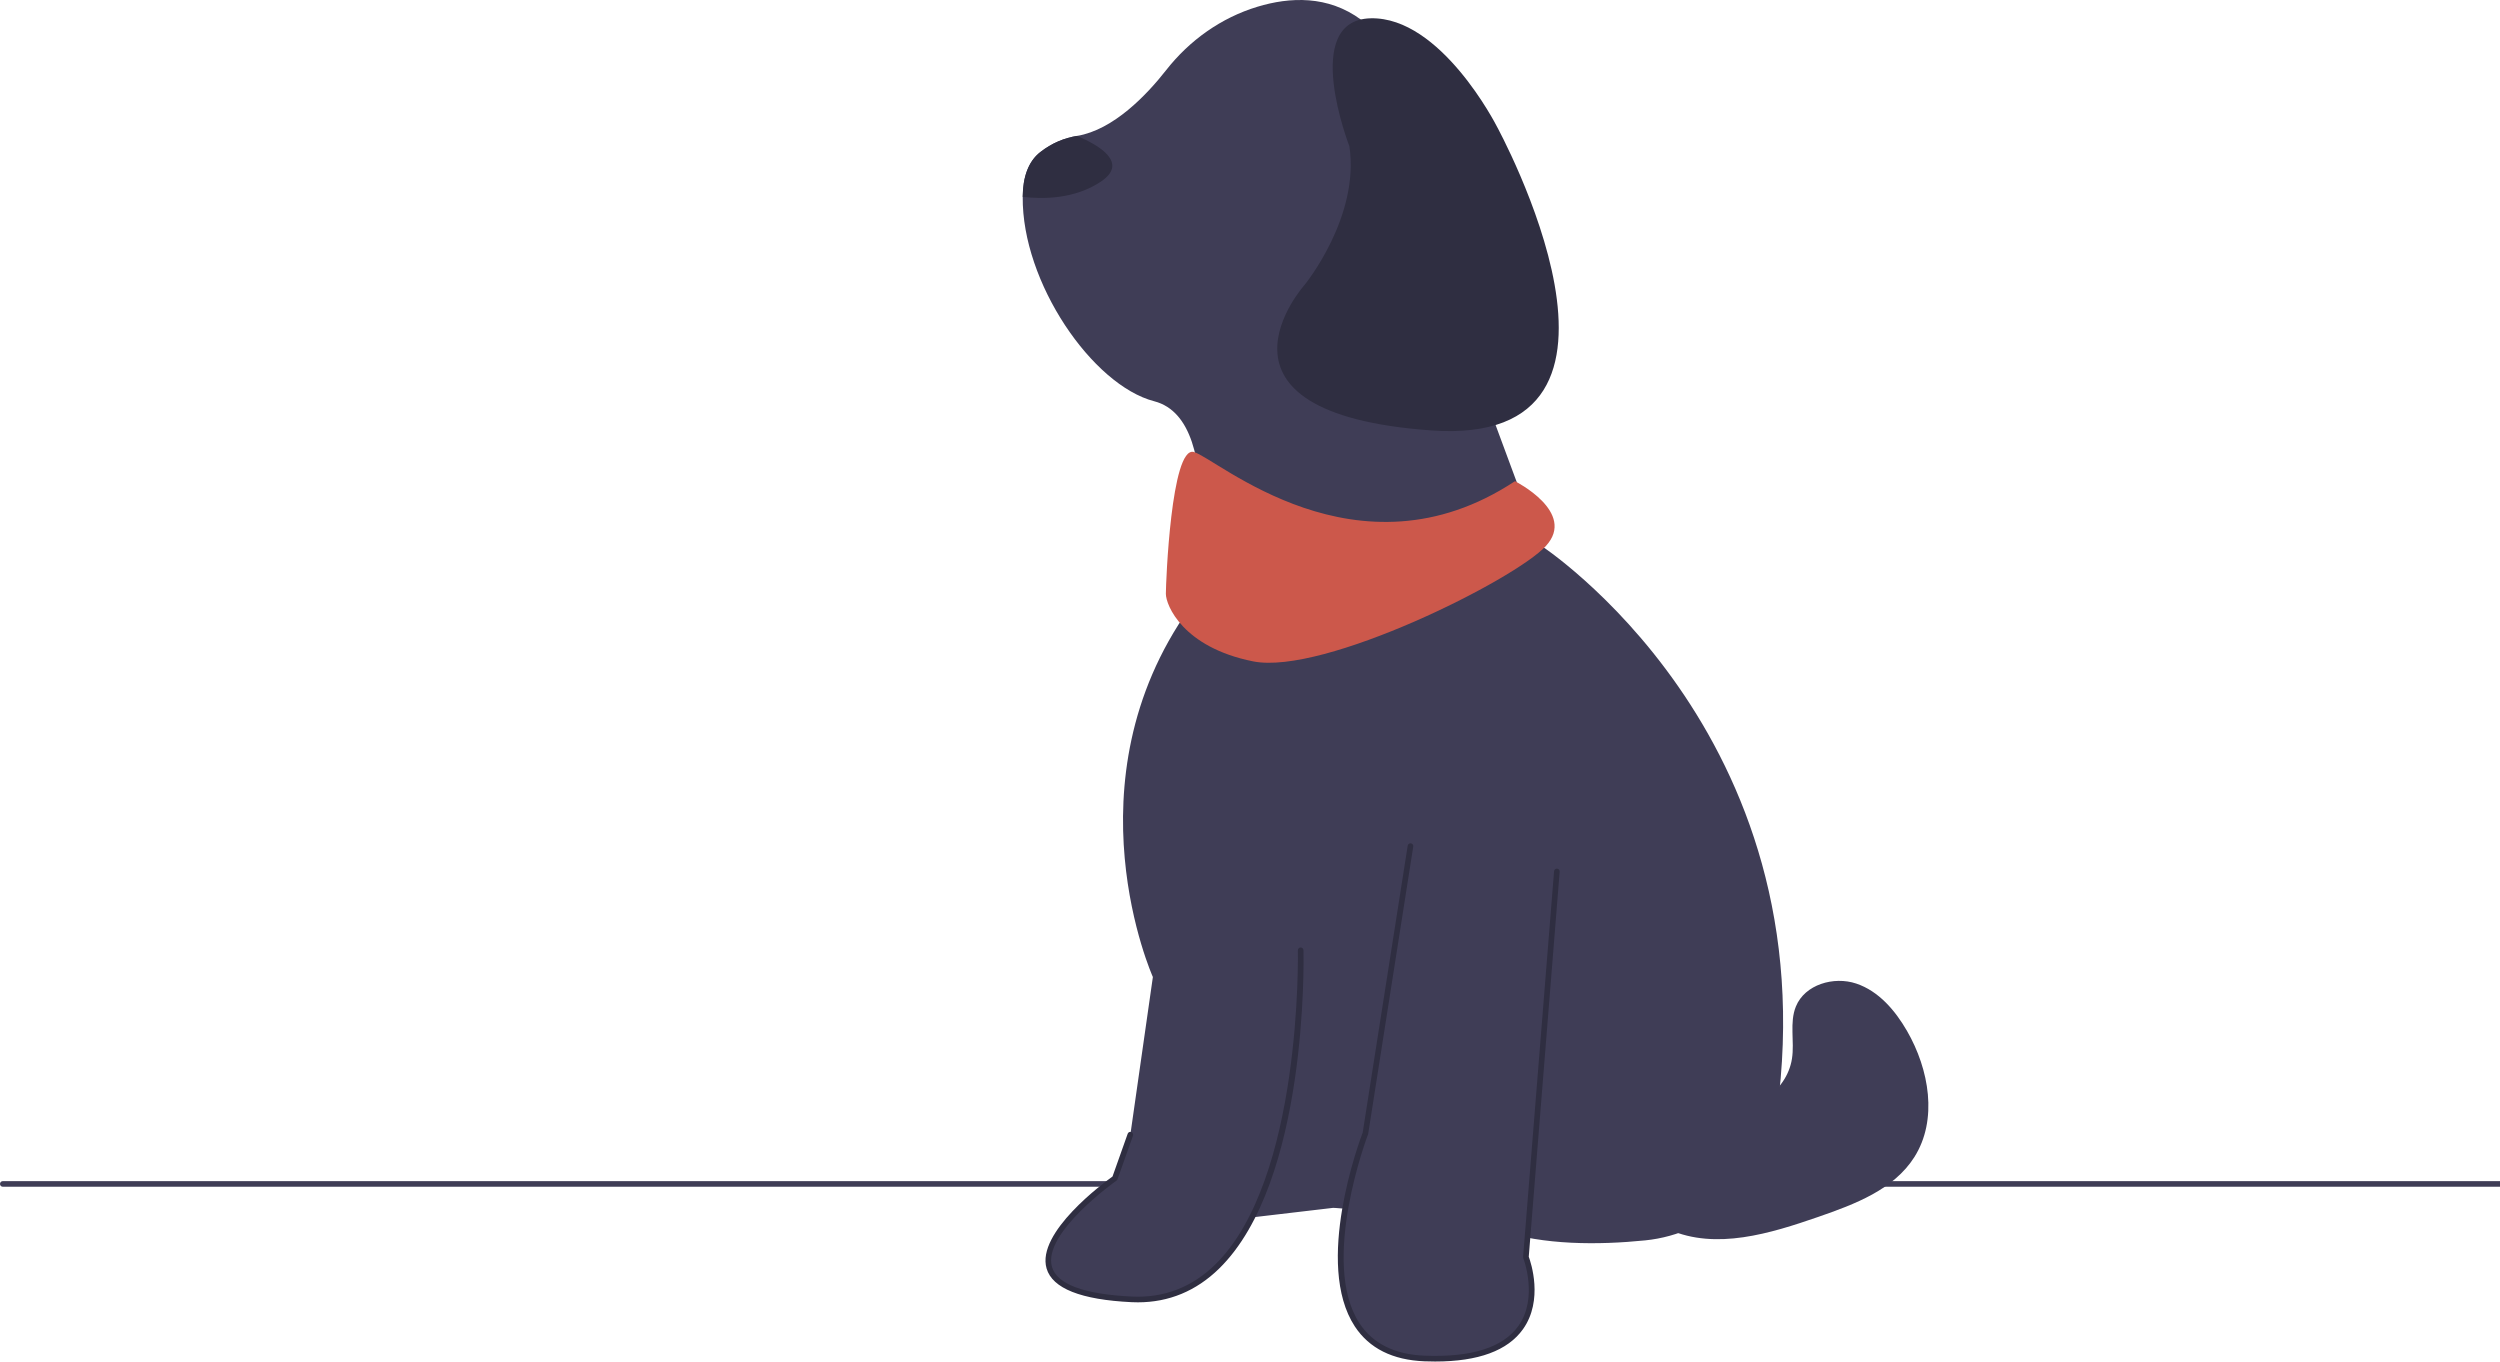 <?xml version="1.0" encoding="UTF-8" standalone="no"?><!DOCTYPE svg PUBLIC "-//W3C//DTD SVG 1.1//EN" "http://www.w3.org/Graphics/SVG/1.1/DTD/svg11.dtd"><svg width="100%" height="100%" viewBox="0 0 3700 2016" version="1.1" xmlns="http://www.w3.org/2000/svg" xmlns:xlink="http://www.w3.org/1999/xlink" xml:space="preserve" xmlns:serif="http://www.serif.com/" style="fill-rule:evenodd;clip-rule:evenodd;stroke-linejoin:round;stroke-miterlimit:2;"><path d="M4.167,1756.39l3695.83,0l0,-8.333l-3695.83,-0c-2.301,-0 -4.167,1.865 -4.167,4.166c0,2.302 1.865,4.167 4.167,4.167Z" style="fill:#3f3d56;fill-rule:nonzero;"/><path d="M1691.67,1827.23c20.833,100 139.583,-22.916 139.583,-22.916l141.667,-16.667c-0,0 89.583,2.083 147.916,47.917c58.334,45.833 97.917,-14.584 97.917,-14.584c65.72,21.907 146.237,21.818 215.969,14.803c100.484,-10.11 181.026,-87.669 194.836,-187.71c77.903,-564.34 -350.389,-841.676 -350.389,-841.676l-125,-337.5c0,0 39.584,-97.917 52.084,-185.417c12.5,-87.5 -79.167,-170.833 -191.667,-254.166c-49.219,-36.459 -105.615,-33.838 -153.488,-19.354c-53.704,16.247 -100.551,49.659 -135.166,93.817c-28.677,36.583 -77.863,88.394 -131.929,97.37c-18.709,3.083 -37.167,10.5 -54.417,24c-17.833,13.958 -25.708,37.25 -25.958,66.209c-1.334,126.499 103.125,278.791 194.708,302.541c112.5,29.167 52.083,306.25 52.083,306.25c-183.333,258.334 -54.166,545.834 -54.166,545.834l-33.334,233.333c0,-0 -2.083,47.916 18.75,147.916l0.001,0l-0,0Z" style="fill:#3f3d56;fill-rule:nonzero;"/><path d="M2304.17,1289.73l-45.834,570.834c0,-0 62.5,158.333 -150,150c-212.5,-8.334 -87.5,-333.334 -87.5,-333.334l66.667,-425" style="fill:#3f3d56;fill-rule:nonzero;"/><path d="M2124.15,2015.05c-5.197,-0 -10.515,-0.106 -15.975,-0.322c-47.042,-1.843 -81.682,-19.169 -102.963,-51.493c-60.844,-92.424 6.828,-274.609 11.577,-287.081l66.597,-424.569c0.358,-2.274 2.474,-3.804 4.765,-3.47c2.27,0.358 3.825,2.49 3.471,4.764l-66.667,425c-0.049,0.289 -0.122,0.574 -0.228,0.851c-0.728,1.884 -71.883,189.815 -12.549,279.931c19.719,29.944 52.124,46.009 96.322,47.742c69.385,2.706 116.052,-12.097 138.741,-44.035c29.684,-41.784 7.446,-99.695 7.219,-100.276c-0.232,-0.59 -0.326,-1.229 -0.277,-1.86l45.833,-570.833c0.183,-2.291 2.153,-3.963 4.488,-3.821c2.295,0.187 4.004,2.193 3.821,4.488l-45.76,569.897c3.027,8.171 22.009,64.185 -8.496,107.182c-22.571,31.816 -66.244,47.905 -129.919,47.905l-0.001,-0Z" style="fill:#2f2e41;fill-rule:nonzero;"/><path d="M1925,1406.39c0,0 12.5,529.167 -250,516.667c-262.5,-12.5 -25,-179.167 -25,-179.167l22.917,-64.583" style="fill:#3f3d56;fill-rule:nonzero;"/><path d="M1684.01,1927.44c-3.048,0 -6.112,-0.073 -9.208,-0.22c-74.952,-3.568 -117.3,-20.361 -125.867,-49.91c-15.434,-53.247 85.164,-127.173 97.579,-136.056l22.477,-63.338c0.769,-2.173 3.149,-3.304 5.318,-2.535c2.169,0.769 3.304,3.15 2.535,5.318l-22.916,64.584c-0.289,0.818 -0.826,1.521 -1.534,2.018c-1.099,0.773 -109.906,77.852 -95.453,127.69c7.468,25.752 47.255,40.523 118.259,43.904c47.286,2.275 88.737,-13.627 123.129,-47.204c128.967,-125.9 122.587,-461.825 122.505,-465.202c-0.053,-2.299 1.766,-4.208 4.069,-4.265c2.177,0.005 4.208,1.77 4.265,4.069c0.329,13.941 6.551,342.908 -125.013,471.355c-33.866,33.064 -74.251,49.792 -120.145,49.792l-0,0Z" style="fill:#2f2e41;fill-rule:nonzero;"/><path d="M1513.62,291.354c29.917,3.583 76.75,3.416 115.542,-22.459c41.541,-27.708 -1.584,-53.542 -35.167,-67.75c-18.708,3.083 -37.167,10.5 -54.417,24c-17.833,13.958 -25.708,37.25 -25.958,66.209Z" style="fill:#2f2e41;fill-rule:nonzero;"/><path d="M1997.08,216.433c-0,-0 -72.707,-186.735 31.427,-189.348c104.133,-2.613 186.385,159.208 186.385,159.208c0,0 261.367,476.427 -96.724,450.735c-358.09,-25.692 -186.974,-215.878 -186.974,-215.878c0,0 81.674,-100.414 65.886,-204.717l-0,-0l-0,-0l-0,-0Z" style="fill:#2f2e41;fill-rule:nonzero;"/><path d="M2395.99,1611.88c46.116,20.515 94.299,41.45 144.732,39.447c50.434,-2.002 103.507,-34.481 111.366,-84.339c4.057,-25.738 -3.989,-53.35 5.865,-77.47c13.259,-32.453 56.028,-44.968 89.274,-33.847c33.246,11.122 57.67,39.8 75.182,70.169c32.763,56.82 45.892,131.395 10.762,186.783c-30.453,48.015 -88.211,69.713 -141.938,88.323c-71.564,24.788 -151.463,49.391 -220.808,18.942c-69.742,-30.623 -107.732,-119.101 -81.906,-190.759" style="fill:#3f3d56;fill-rule:nonzero;"/><path d="M2242.14,712.173c-0.001,-0 91.666,45.833 45.833,95.833c-45.834,50 -329.167,191.667 -433.333,170.833c-104.167,-20.833 -129.167,-83.333 -129.167,-100c-0,-16.666 7.857,-218.277 41.191,-209.944c33.333,8.333 242.142,197.444 475.475,43.278Z" style="fill:#cc584b;fill-rule:nonzero;"/></svg>